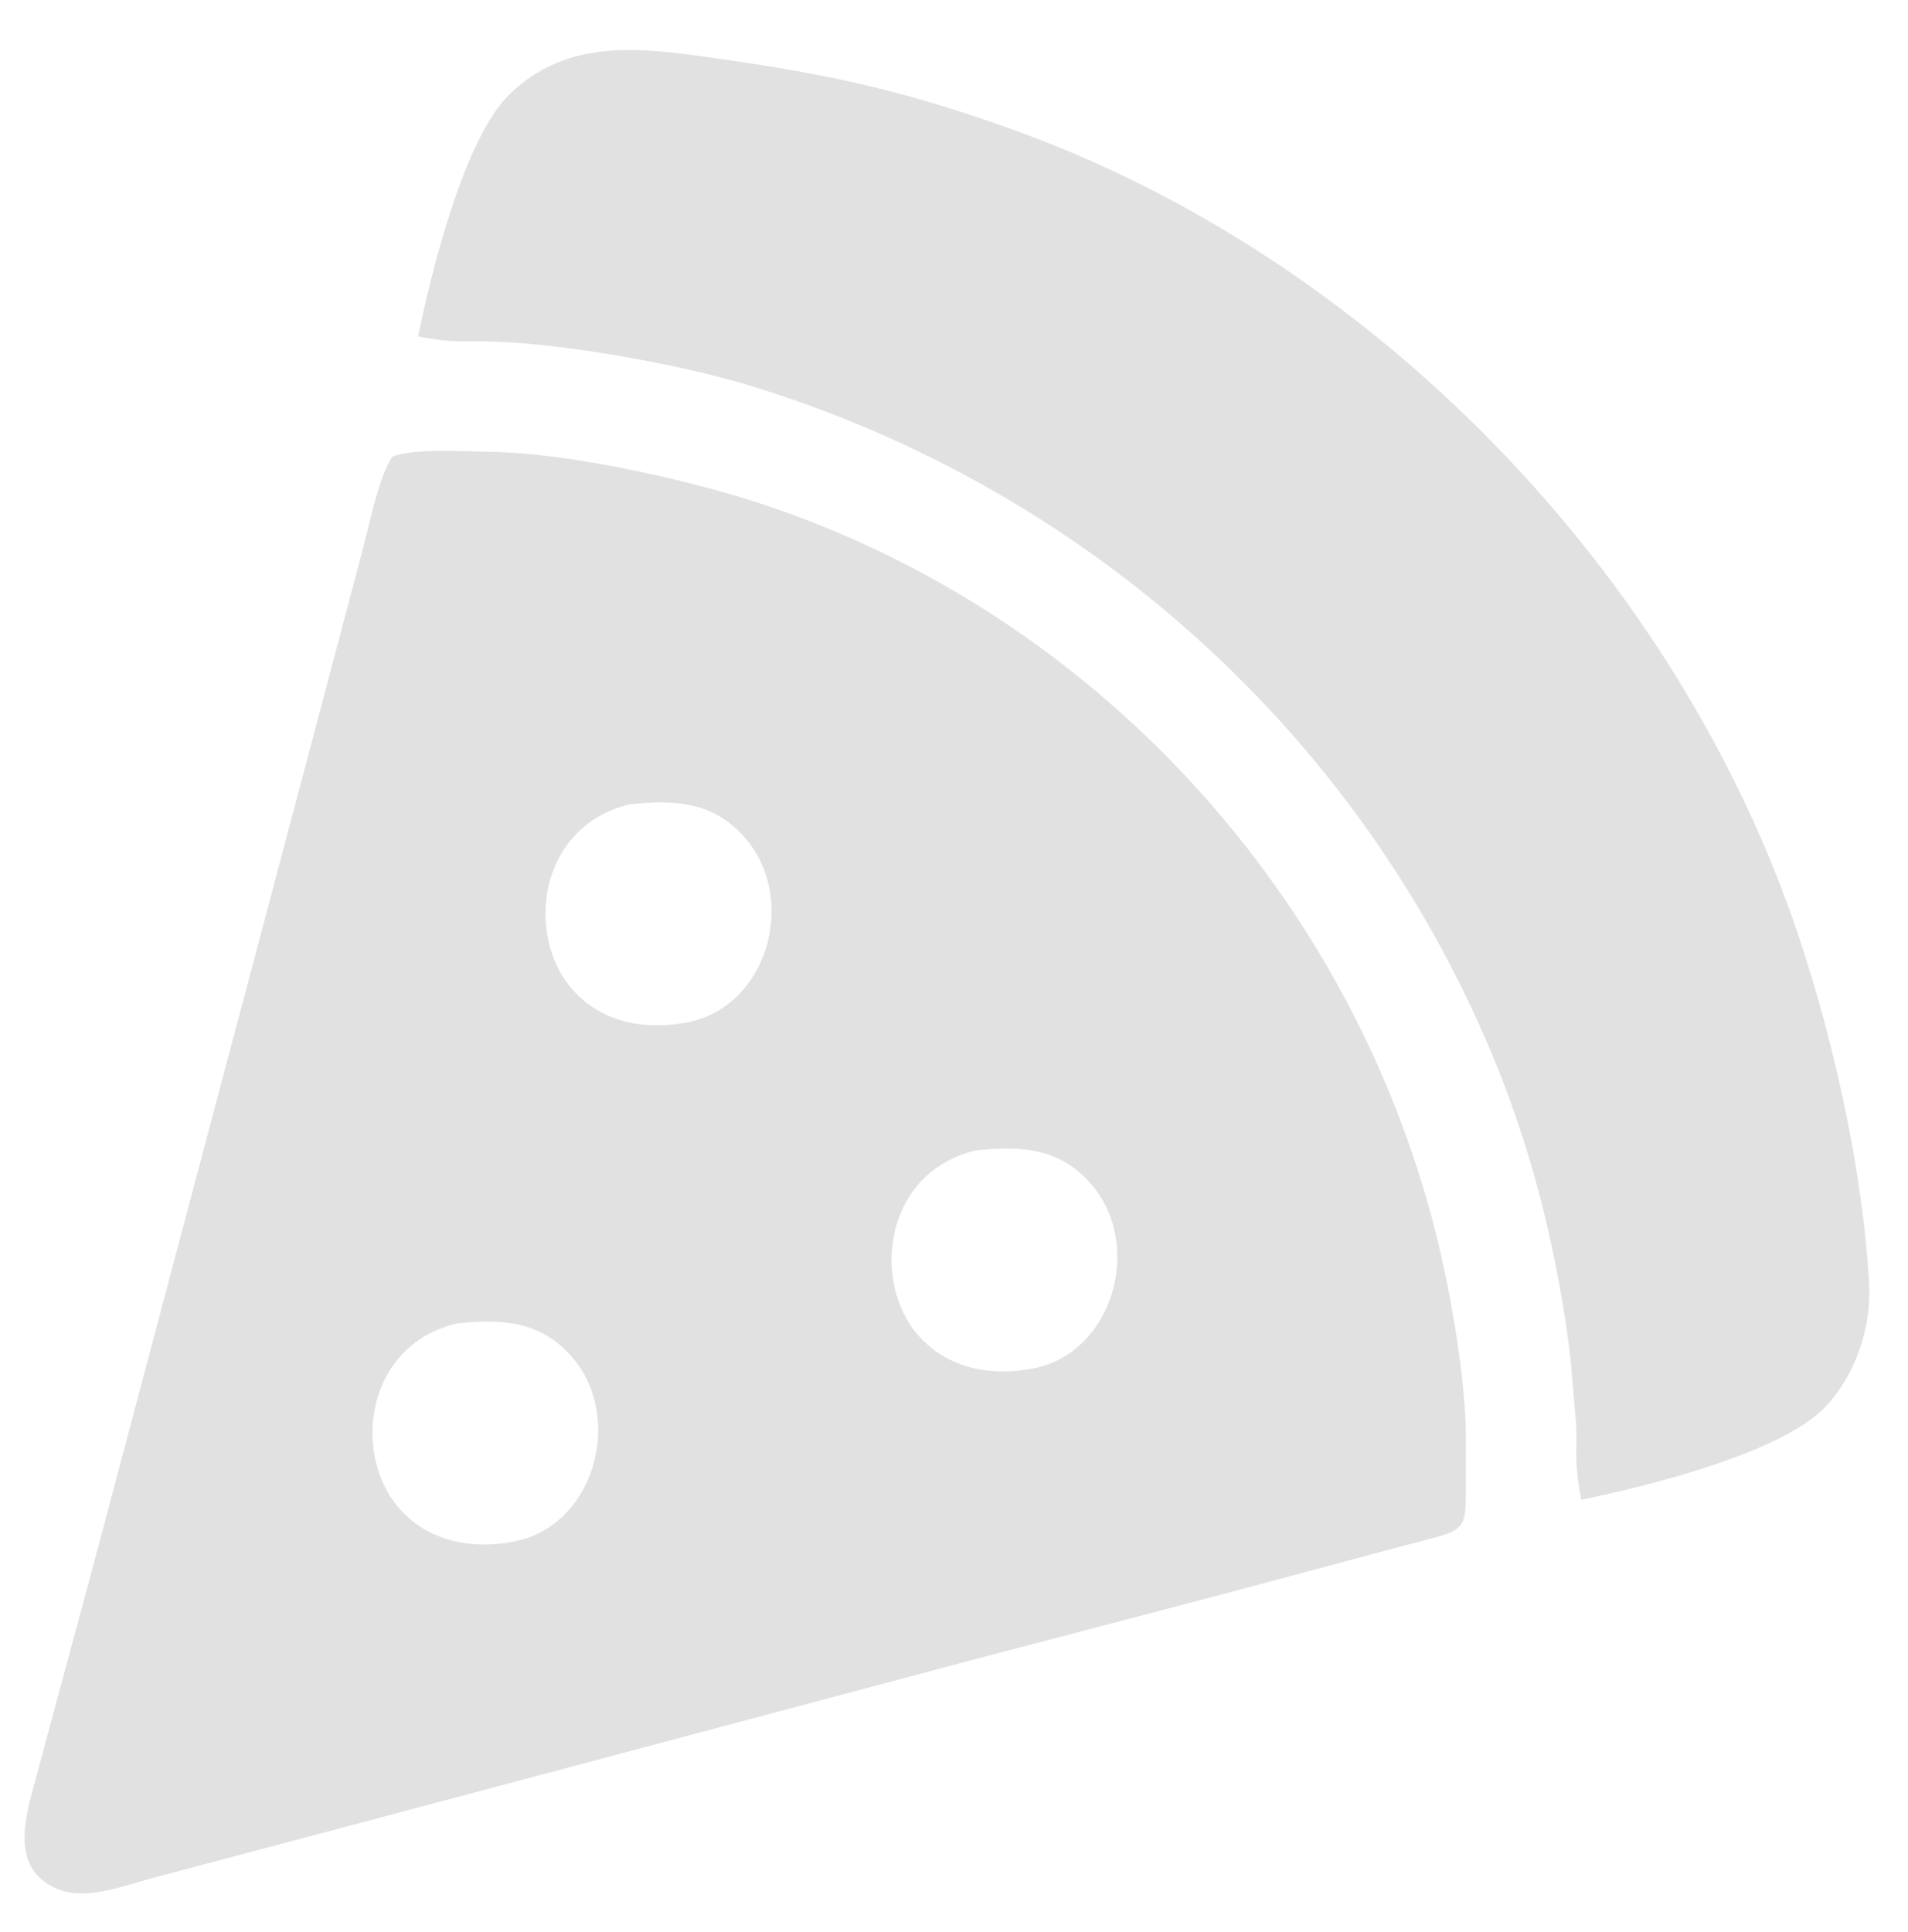 <?xml version="1.0" encoding="UTF-8" standalone="no"?>
<!DOCTYPE svg PUBLIC "-//W3C//DTD SVG 20010904//EN"
              "http://www.w3.org/TR/2001/REC-SVG-20010904/DTD/svg10.dtd">

<svg xmlns="http://www.w3.org/2000/svg"
     width="70.03mm" height="70.912mm"
     viewBox="0 0 397 402">
  <path id="Selection"
        fill="#E1E1E1" stroke="none" stroke-width="1"
        d="M 87.00,70.00
           C 89.67,56.78 96.57,28.90 105.89,19.75
             117.01,8.82 130.80,9.63 145.00,11.58
             170.03,15.00 185.95,18.12 210.00,26.69
             285.44,53.56 349.05,119.16 374.33,195.00
             381.68,217.05 387.59,243.77 388.91,267.00
             389.43,276.21 385.99,286.41 379.48,293.00
             370.21,302.39 342.34,309.31 329.00,312.00
             327.71,304.81 328.03,304.06 328.00,297.00
             328.00,297.00 326.72,282.00 326.72,282.00
             324.17,261.59 319.26,241.09 311.55,222.00
             283.87,153.45 226.51,101.75 156.00,80.20
             141.35,75.73 115.20,71.02 100.00,71.00
             93.63,70.99 93.40,71.15 87.00,70.00 Z
           M 81.72,94.99
           C 85.91,93.19 96.97,93.94 102.00,94.00
             118.21,94.19 143.52,99.84 159.00,105.00
             228.25,128.11 281.22,186.37 298.87,257.00
             301.74,268.48 304.86,286.29 305.00,298.00
             305.00,298.00 305.00,311.00 305.00,311.00
             304.95,319.35 304.01,318.33 291.00,321.85
             291.00,321.85 252.00,332.29 252.00,332.29
             252.00,332.29 204.00,344.88 204.00,344.88
             204.00,344.88 79.00,378.15 79.00,378.15
             79.00,378.15 32.00,390.63 32.00,390.63
             25.99,392.17 18.05,395.50 12.01,392.99
             3.49,389.45 4.56,381.32 6.37,374.00
             6.37,374.00 20.12,323.00 20.12,323.00
             20.12,323.00 62.85,162.00 62.85,162.00
             62.85,162.00 75.29,115.00 75.29,115.00
             76.73,109.92 78.82,98.72 81.72,94.99 Z
           M 131.00,167.33
           C 111.88,171.92 109.20,194.78 119.21,205.96
             125.33,212.79 134.30,214.38 143.00,212.69
             159.59,209.45 165.76,187.72 155.61,175.02
             149.09,166.85 140.63,166.26 131.00,167.33 Z
           M 203.00,239.33
           C 183.88,243.92 181.20,266.78 191.21,277.96
             197.33,284.79 206.30,286.38 215.00,284.69
             231.39,281.49 237.73,259.69 227.61,247.02
             221.09,238.85 212.63,238.26 203.00,239.33 Z
           M 95.00,275.33
           C 75.88,279.92 73.20,302.78 83.21,313.96
             89.33,320.79 98.30,322.38 107.00,320.69
             123.39,317.49 129.73,295.69 119.61,283.02
             113.09,274.85 104.63,274.26 95.00,275.33 Z" />
</svg>
